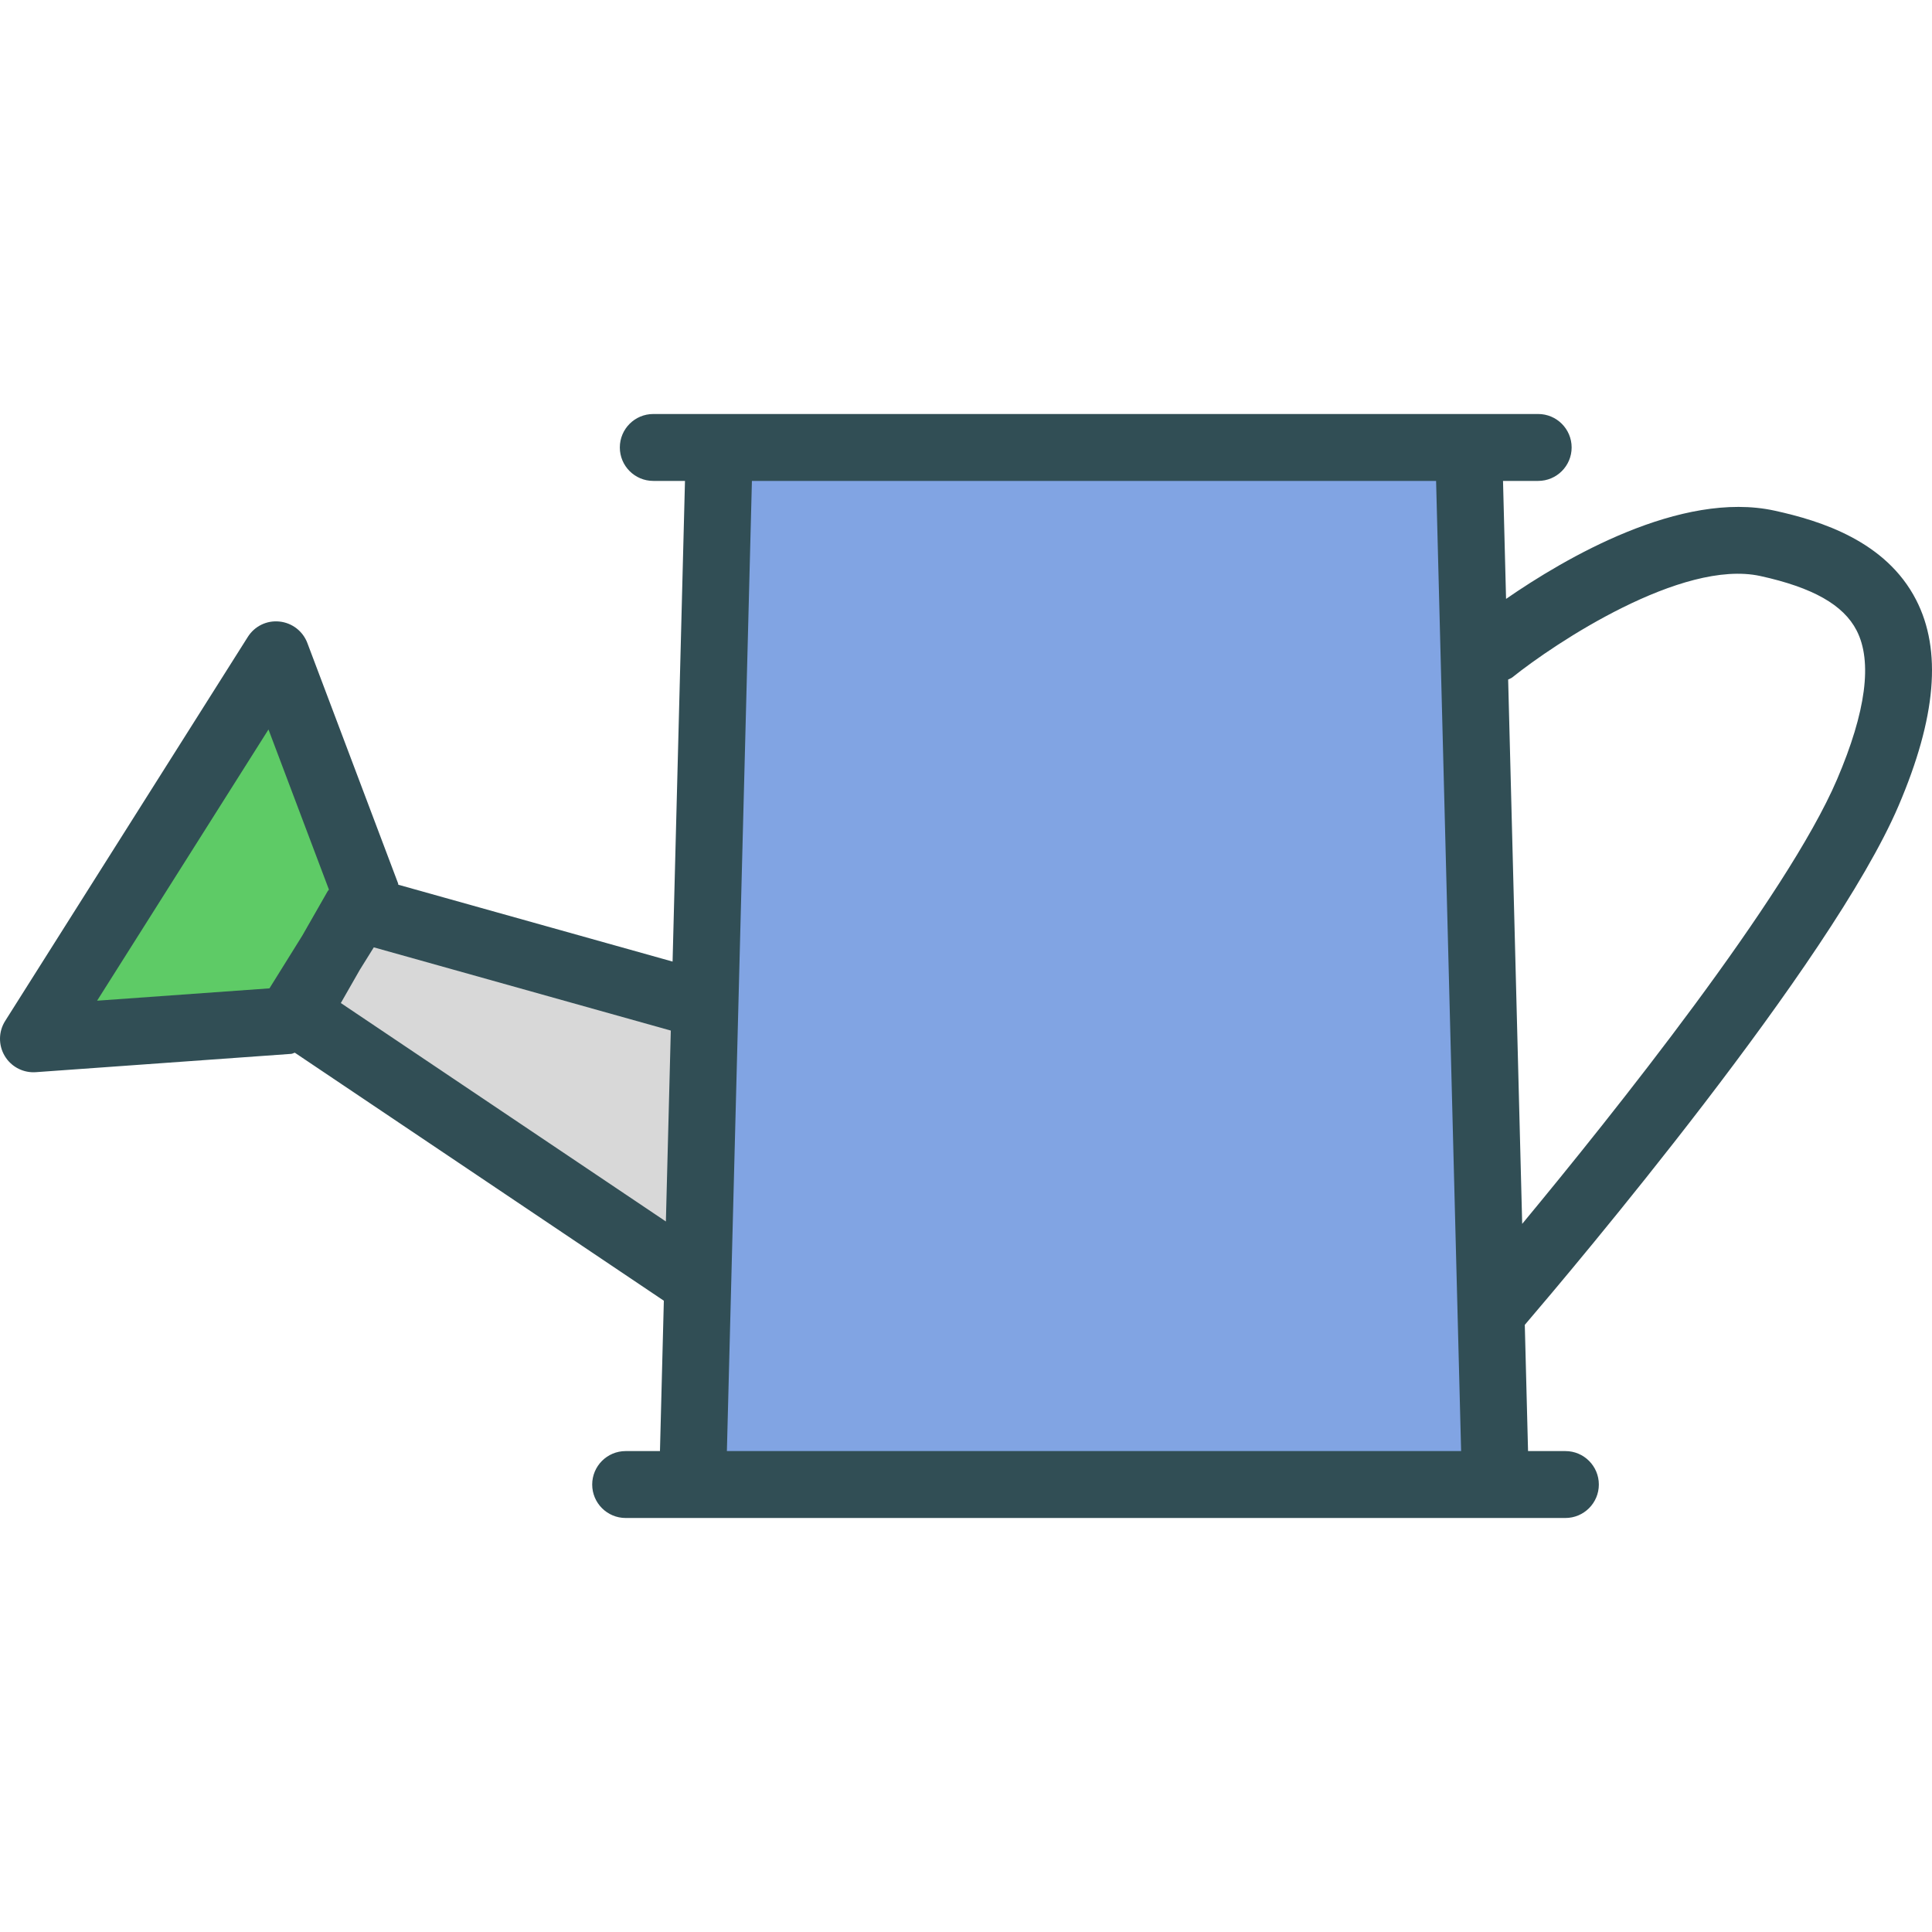 <?xml version="1.0" encoding="iso-8859-1"?>
<!-- Generator: Adobe Illustrator 19.0.0, SVG Export Plug-In . SVG Version: 6.00 Build 0)  -->
<svg version="1.1" id="Layer_1" xmlns="http://www.w3.org/2000/svg" xmlns:xlink="http://www.w3.org/1999/xlink" x="0px" y="0px"
	 viewBox="0 0 512 512" style="enable-background:new 0 0 512 512;" xml:space="preserve">
<path style="fill:#314E55;" d="M503.132,213.546c10-23.385,11.528-41.233,4.658-54.575c-8.013-15.575-25.234-20.952-37.484-23.636
	c-24.874-5.444-55.689,12.664-71.183,23.381l-0.807-31.268h9.319c4.896,0,8.866-3.97,8.866-8.866s-3.97-8.866-8.866-8.866H389.22
	H190.625h-17.498c-4.896,0-8.866,3.97-8.866,8.866s3.97,8.866,8.866,8.866h8.401l-3.286,127.379L105.55,234.46
	c-0.037-0.11-0.004-0.229-0.045-0.339l-24.052-63.714c-1.186-3.147-4.052-5.351-7.398-5.693c-3.394-0.355-6.602,1.242-8.39,4.087
	L1.372,270.558c-1.788,2.827-1.831,6.42-0.113,9.29c1.606,2.688,4.502,4.312,7.606,4.312c0.208,0,0.42-0.009,0.632-0.022
	l67.683-4.853c0.342-0.024,0.621-0.24,0.954-0.303l97.79,65.722l-1.028,39.848h-9.093c-4.896,0-8.866,3.97-8.866,8.866
	s3.97,8.866,8.866,8.866h17.731h212.777h18.532c4.896,0,8.866-3.97,8.866-8.866s-3.97-8.866-8.866-8.866h-9.894l-0.863-33.451
	C416.602,336.471,485.323,255.173,503.132,213.546z M400.774,179.516c11.225-9.017,44.9-31.407,65.731-26.865
	c13.913,3.052,22.026,7.641,25.519,14.433c4.238,8.234,2.493,21.519-5.195,39.484c-13.311,31.11-59.51,88.895-83.433,117.77
	l-3.722-144.253C400.034,179.872,400.438,179.786,400.774,179.516z"/>
<path style="fill:#5ECB66;" d="M71.15,193.317l16.024,42.45c-0.1,0.152-0.249,0.255-0.34,0.416l-6.721,11.761l-8.703,13.979
	l-45.679,3.273L71.15,193.317z"/>
<polygon style="fill:#D8D8D8;" points="90.323,265.814 95.362,256.998 99.061,251.056 177.771,273.11 176.466,323.705 "/>
<polygon style="fill:#81A4E3;" points="192.634,384.553 199.266,127.448 380.579,127.448 387.211,384.553 "/>
<g>
</g>
<g>
</g>
<g>
</g>
<g>
</g>
<g>
</g>
<g>
</g>
<g>
</g>
<g>
</g>
<g>
</g>
<g>
</g>
<g>
</g>
<g>
</g>
<g>
</g>
<g>
</g>
<g>
</g>
</svg>
